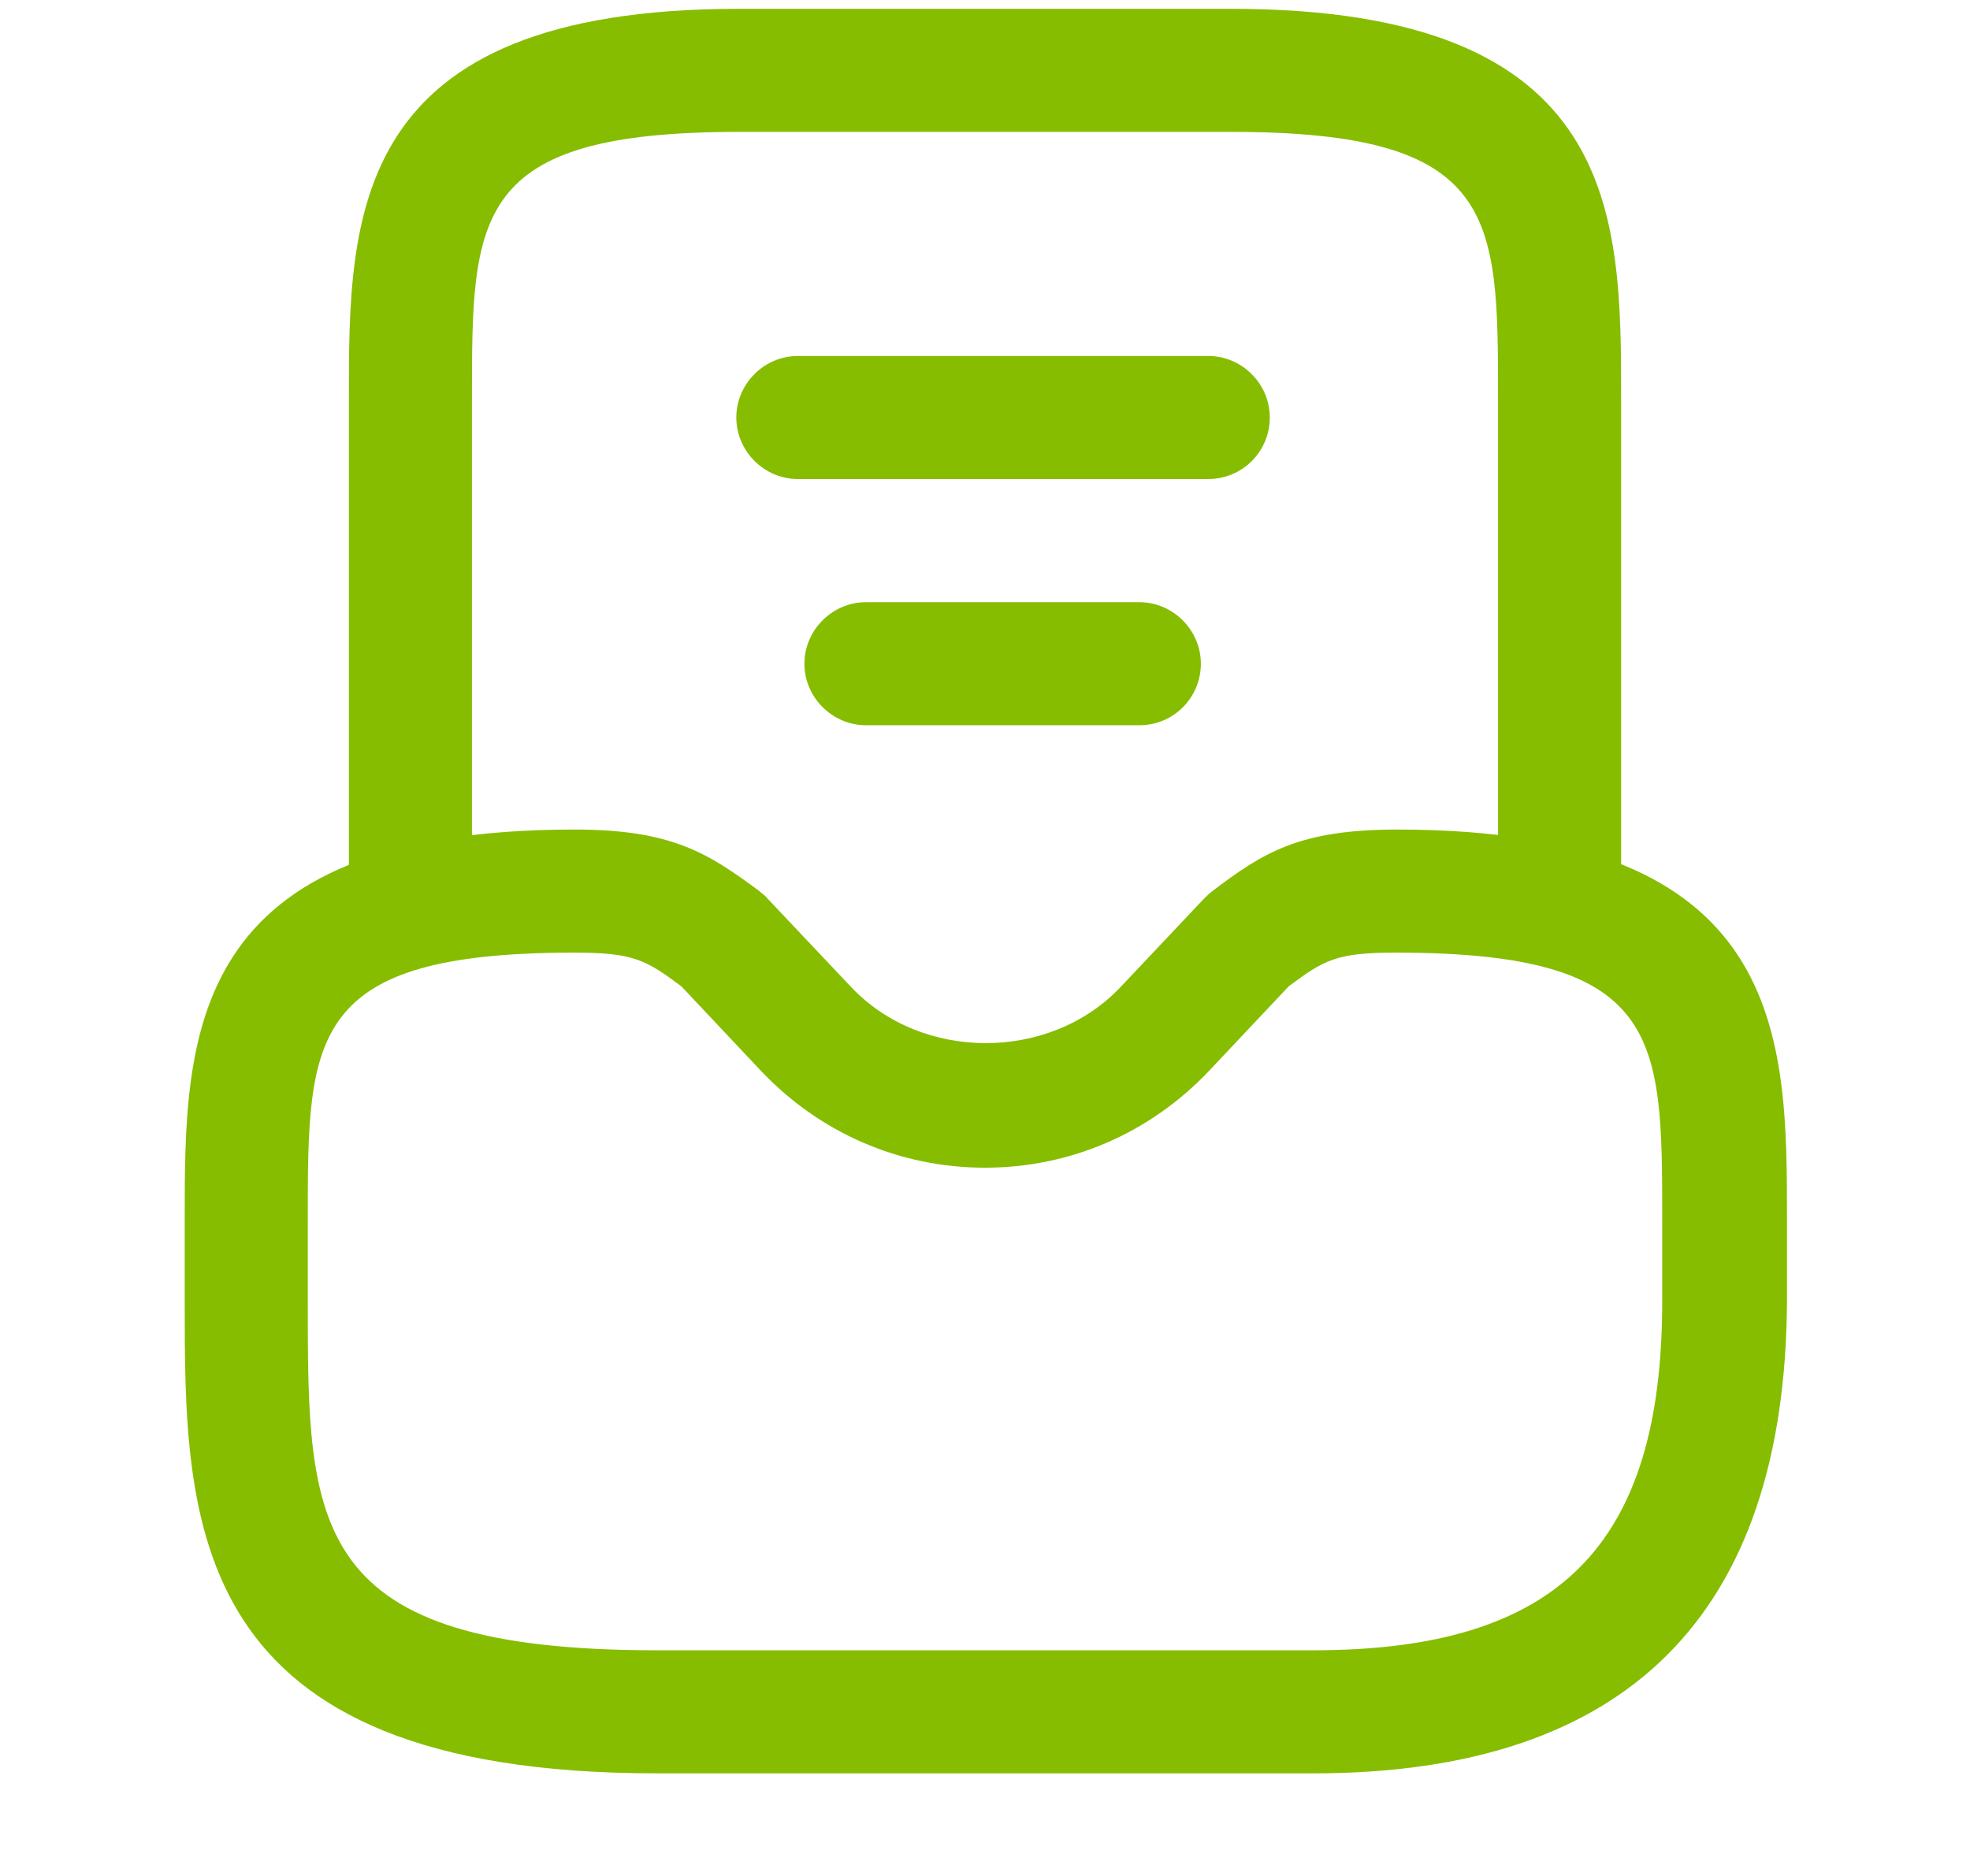 <svg width="21" height="20" viewBox="0 0 21 20" fill="none" xmlns="http://www.w3.org/2000/svg">
<path d="M14 18.906H7C1.969 18.906 1.969 16.238 1.969 13.875V13C1.969 11.049 1.969 8.844 6.125 8.844C7.166 8.844 7.551 9.098 8.094 9.5C8.12 9.526 8.155 9.544 8.181 9.579L9.074 10.524C9.826 11.32 11.191 11.32 11.944 10.524L12.836 9.579C12.863 9.553 12.889 9.526 12.924 9.5C13.466 9.089 13.851 8.844 14.893 8.844C19.049 8.844 19.049 11.049 19.049 13V13.875C19.031 17.218 17.343 18.906 14 18.906ZM6.125 10.156C3.281 10.156 3.281 11.049 3.281 13V13.875C3.281 16.273 3.281 17.594 7 17.594H14C16.608 17.594 17.719 16.483 17.719 13.875V13C17.719 11.049 17.719 10.156 14.875 10.156C14.245 10.156 14.114 10.235 13.738 10.515L12.889 11.416C12.259 12.081 11.41 12.449 10.5 12.449C9.59 12.449 8.741 12.081 8.111 11.416L7.263 10.515C6.886 10.235 6.755 10.156 6.125 10.156Z" fill="#86BD00"/>
<path d="M16.625 10.156C16.266 10.156 15.969 9.859 15.969 9.5V4.25C15.969 2.299 15.969 1.406 13.125 1.406H7.875C5.031 1.406 5.031 2.299 5.031 4.25V9.5C5.031 9.859 4.734 10.156 4.375 10.156C4.016 10.156 3.719 9.859 3.719 9.5V4.25C3.719 2.299 3.719 0.094 7.875 0.094H13.125C17.281 0.094 17.281 2.299 17.281 4.25V9.5C17.281 9.859 16.984 10.156 16.625 10.156Z" fill="#86BD00"/>
<path d="M12.145 7.732H9.231C8.873 7.732 8.575 7.435 8.575 7.076C8.575 6.717 8.873 6.42 9.231 6.42H12.145C12.504 6.42 12.801 6.717 12.801 7.076C12.801 7.435 12.513 7.732 12.145 7.732Z" fill="#86BD00"/>
<path d="M12.88 5.107H8.505C8.146 5.107 7.849 4.81 7.849 4.451C7.849 4.092 8.146 3.795 8.505 3.795H12.88C13.239 3.795 13.536 4.092 13.536 4.451C13.536 4.81 13.247 5.107 12.88 5.107Z" fill="#86BD00"/>
</svg>
